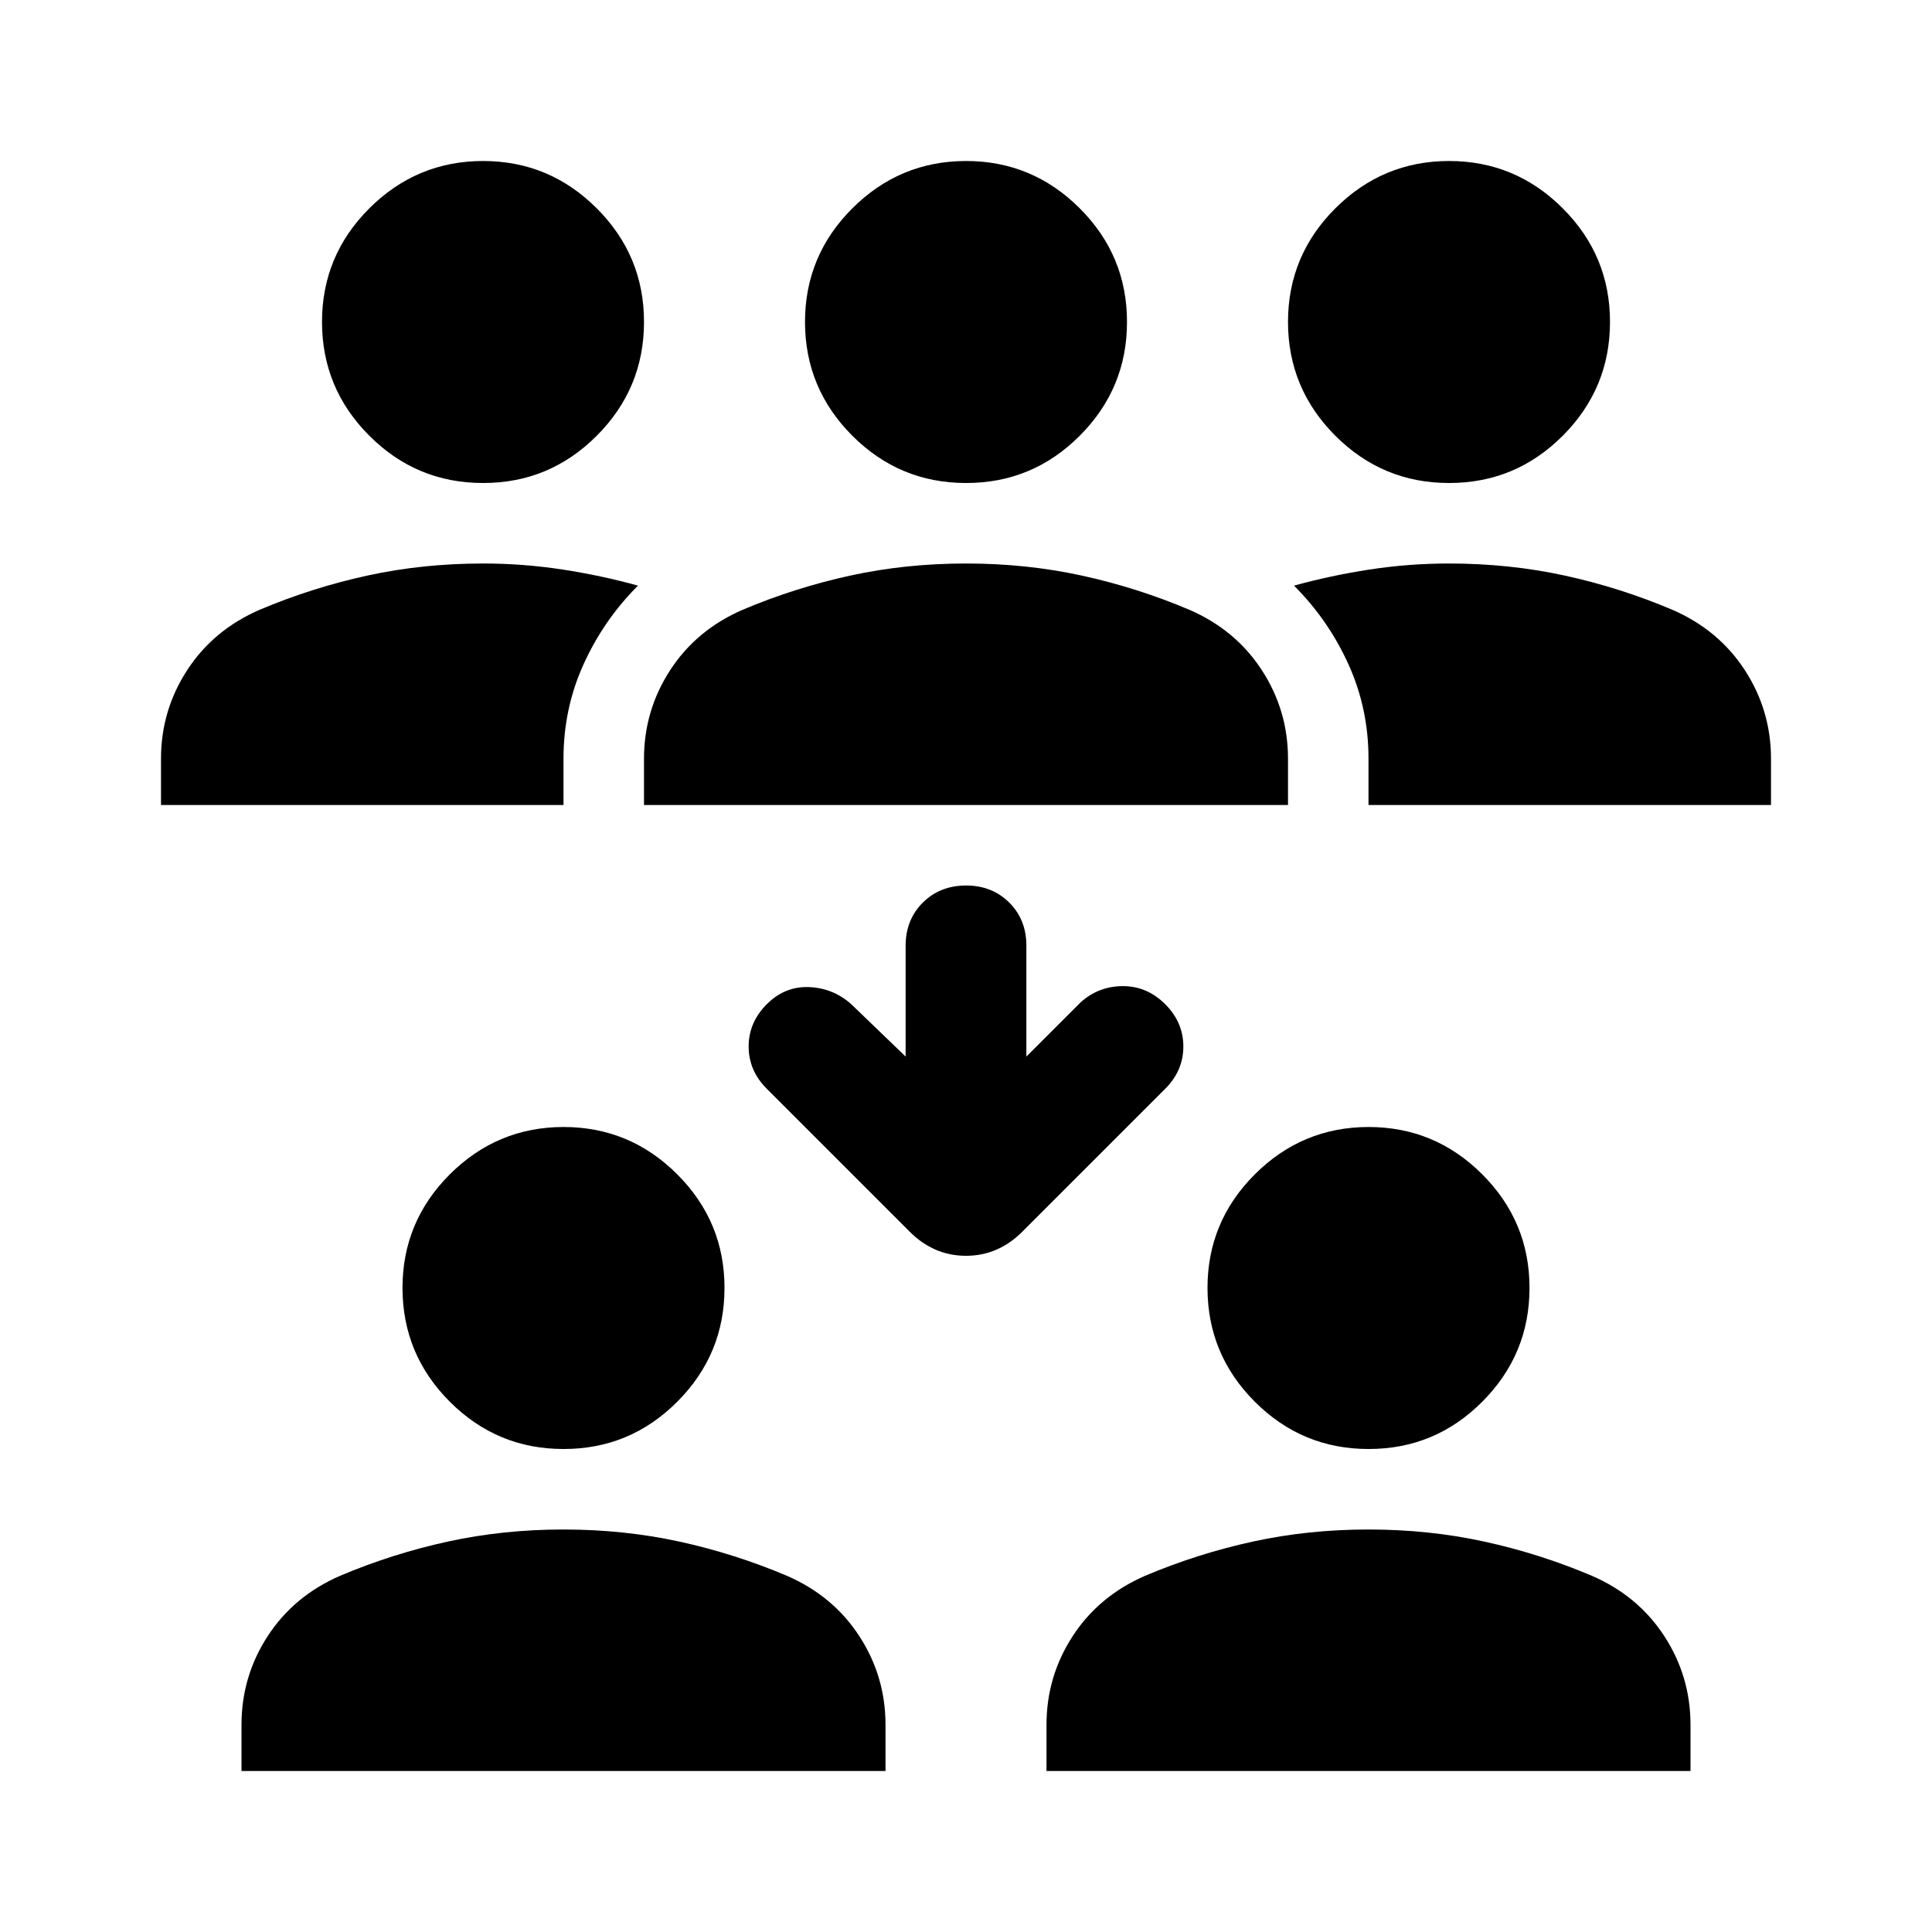 <svg xmlns="http://www.w3.org/2000/svg" width="1em" height="1em" viewBox="0 0 24 24"><path fill="currentColor" d="M3 22v-.575q0-.6.325-1.1t.9-.75q.65-.275 1.338-.425T7 19q.75 0 1.438.15t1.337.425q.575.25.9.75t.325 1.1V22zm10 0v-.575q0-.6.325-1.1t.9-.75q.65-.275 1.338-.425T17 19q.75 0 1.438.15t1.337.425q.575.25.9.75t.325 1.1V22zm-6-4q-.825 0-1.412-.587T5 16q0-.825.588-1.412T7 14q.825 0 1.413.588T9 16q0 .825-.587 1.413T7 18m10 0q-.825 0-1.412-.587T15 16q0-.825.588-1.412T17 14q.825 0 1.413.588T19 16q0 .825-.587 1.413T17 18m-4.25-4.875l.675-.675q.225-.2.525-.2t.525.225q.225.225.225.525t-.225.525L12.7 15.3q-.3.3-.7.3t-.7-.3l-1.775-1.775Q9.3 13.3 9.3 13t.225-.525q.225-.225.525-.213t.525.213l.675.65V11.75q0-.325.213-.537T12 11q.325 0 .538.213t.212.537zM2 10v-.575q0-.6.325-1.1t.9-.75q.65-.275 1.338-.425T6 7q.5 0 .988.075t.937.2Q7.5 7.7 7.25 8.25T7 9.425V10zm6 0v-.575q0-.6.325-1.1t.9-.75q.65-.275 1.338-.425T12 7q.75 0 1.438.15t1.337.425q.575.25.9.75t.325 1.1V10zm9 0v-.575q0-.625-.25-1.175t-.675-.975q.45-.125.938-.2T18 7q.75 0 1.438.15t1.337.425q.575.25.9.75t.325 1.1V10zM6 6q-.825 0-1.412-.587T4 4q0-.825.588-1.412T6 2q.825 0 1.413.588T8 4q0 .825-.587 1.413T6 6m6 0q-.825 0-1.412-.587T10 4q0-.825.588-1.412T12 2q.825 0 1.413.588T14 4q0 .825-.587 1.413T12 6m6 0q-.825 0-1.412-.587T16 4q0-.825.588-1.412T18 2q.825 0 1.413.588T20 4q0 .825-.587 1.413T18 6"/></svg>